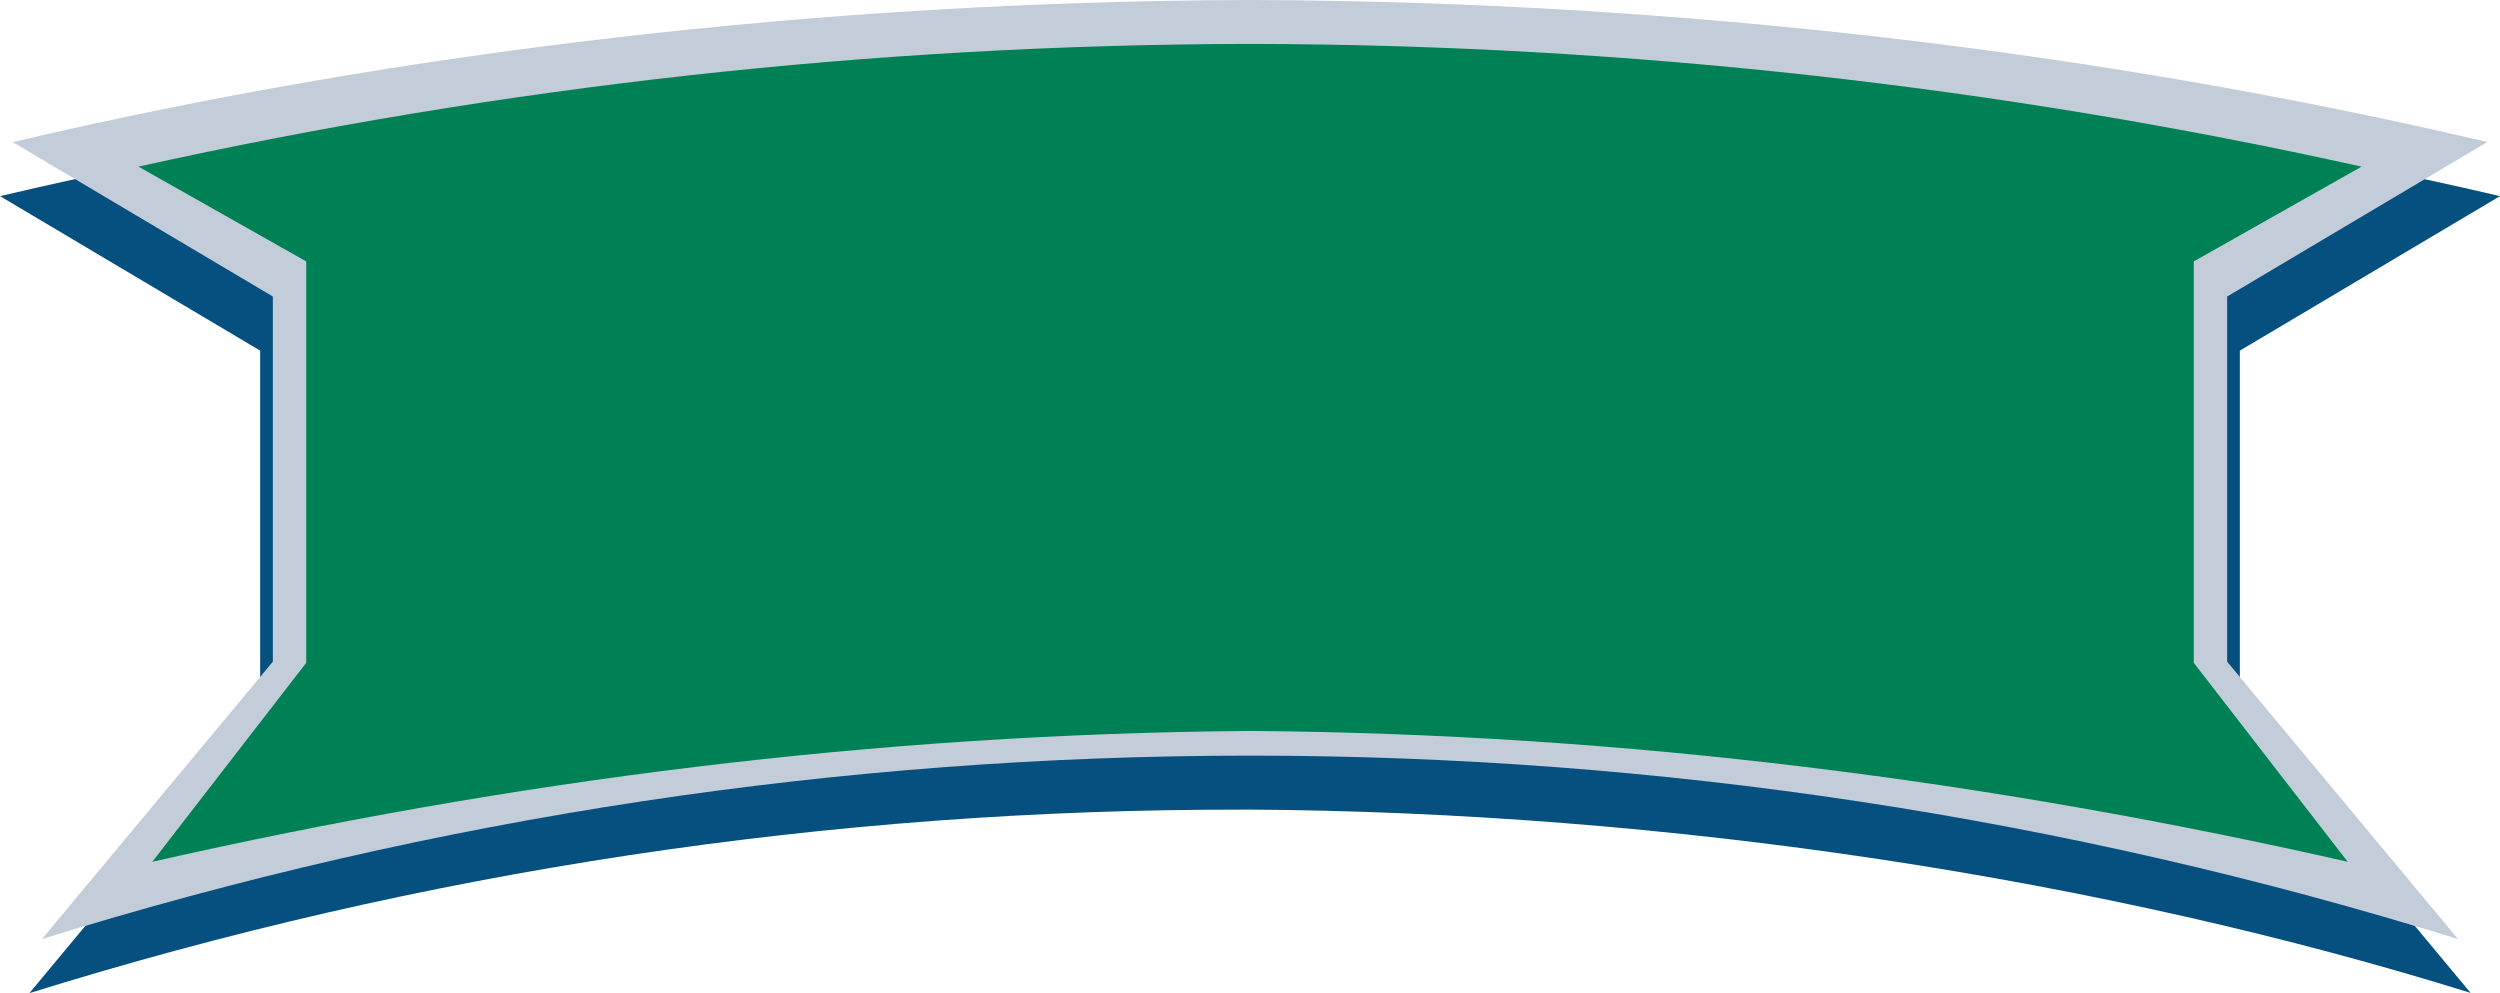 <svg version="1.1" id="图层_1" x="0px" y="0px" width="394px" height="156.52px" viewBox="0 0 394 156.52" enable-background="new 0 0 394 156.52" xml:space="preserve" xmlns="http://www.w3.org/2000/svg" xmlns:xlink="http://www.w3.org/1999/xlink" xmlns:xml="http://www.w3.org/XML/1998/namespace">
  <title>006-01</title>
  <path fill="#065080" d="M353,112.8V55.26l41-24.35C334.5,16.91,260.9,9.27,195.68,8.61V8.531c-1.9,0-3.8,0-5.71,0.05h-1.4
	C124,9.25,59.49,16.92,0,30.91l41,24.35v57.54L4.63,156.52c61.849-19.27,126.269-29.021,191.05-28.92l0.57-0.012
	c67.35,0.36,135.76,11.012,193.12,28.892L353,112.8z" class="color c1"/>
  <path fill="#C3CDDA" d="M351,104.281V46.73l41-24.35C330.75,8,264.15,0.25,197.66,0h-1.32C129.85,0.25,63.25,8,2,22.39l41,24.34
	v57.551L6.61,148c124-38.549,256.781-38.549,380.78,0L351,104.281z" class="color c2"/>
  <path fill="#008155" d="M345.74,104.46V41.2l26.439-14.94C314.872,13.552,256.359,7.068,197.66,6.92h-1.32
	c-58.7,0.147-117.212,6.632-174.52,19.34L48.26,41.2v63.26L24,135.821C80.47,123,138,115.64,197,115.2
	c59,0.43,116.53,7.8,173,20.619L345.74,104.46z" class="color c3"/>
</svg>